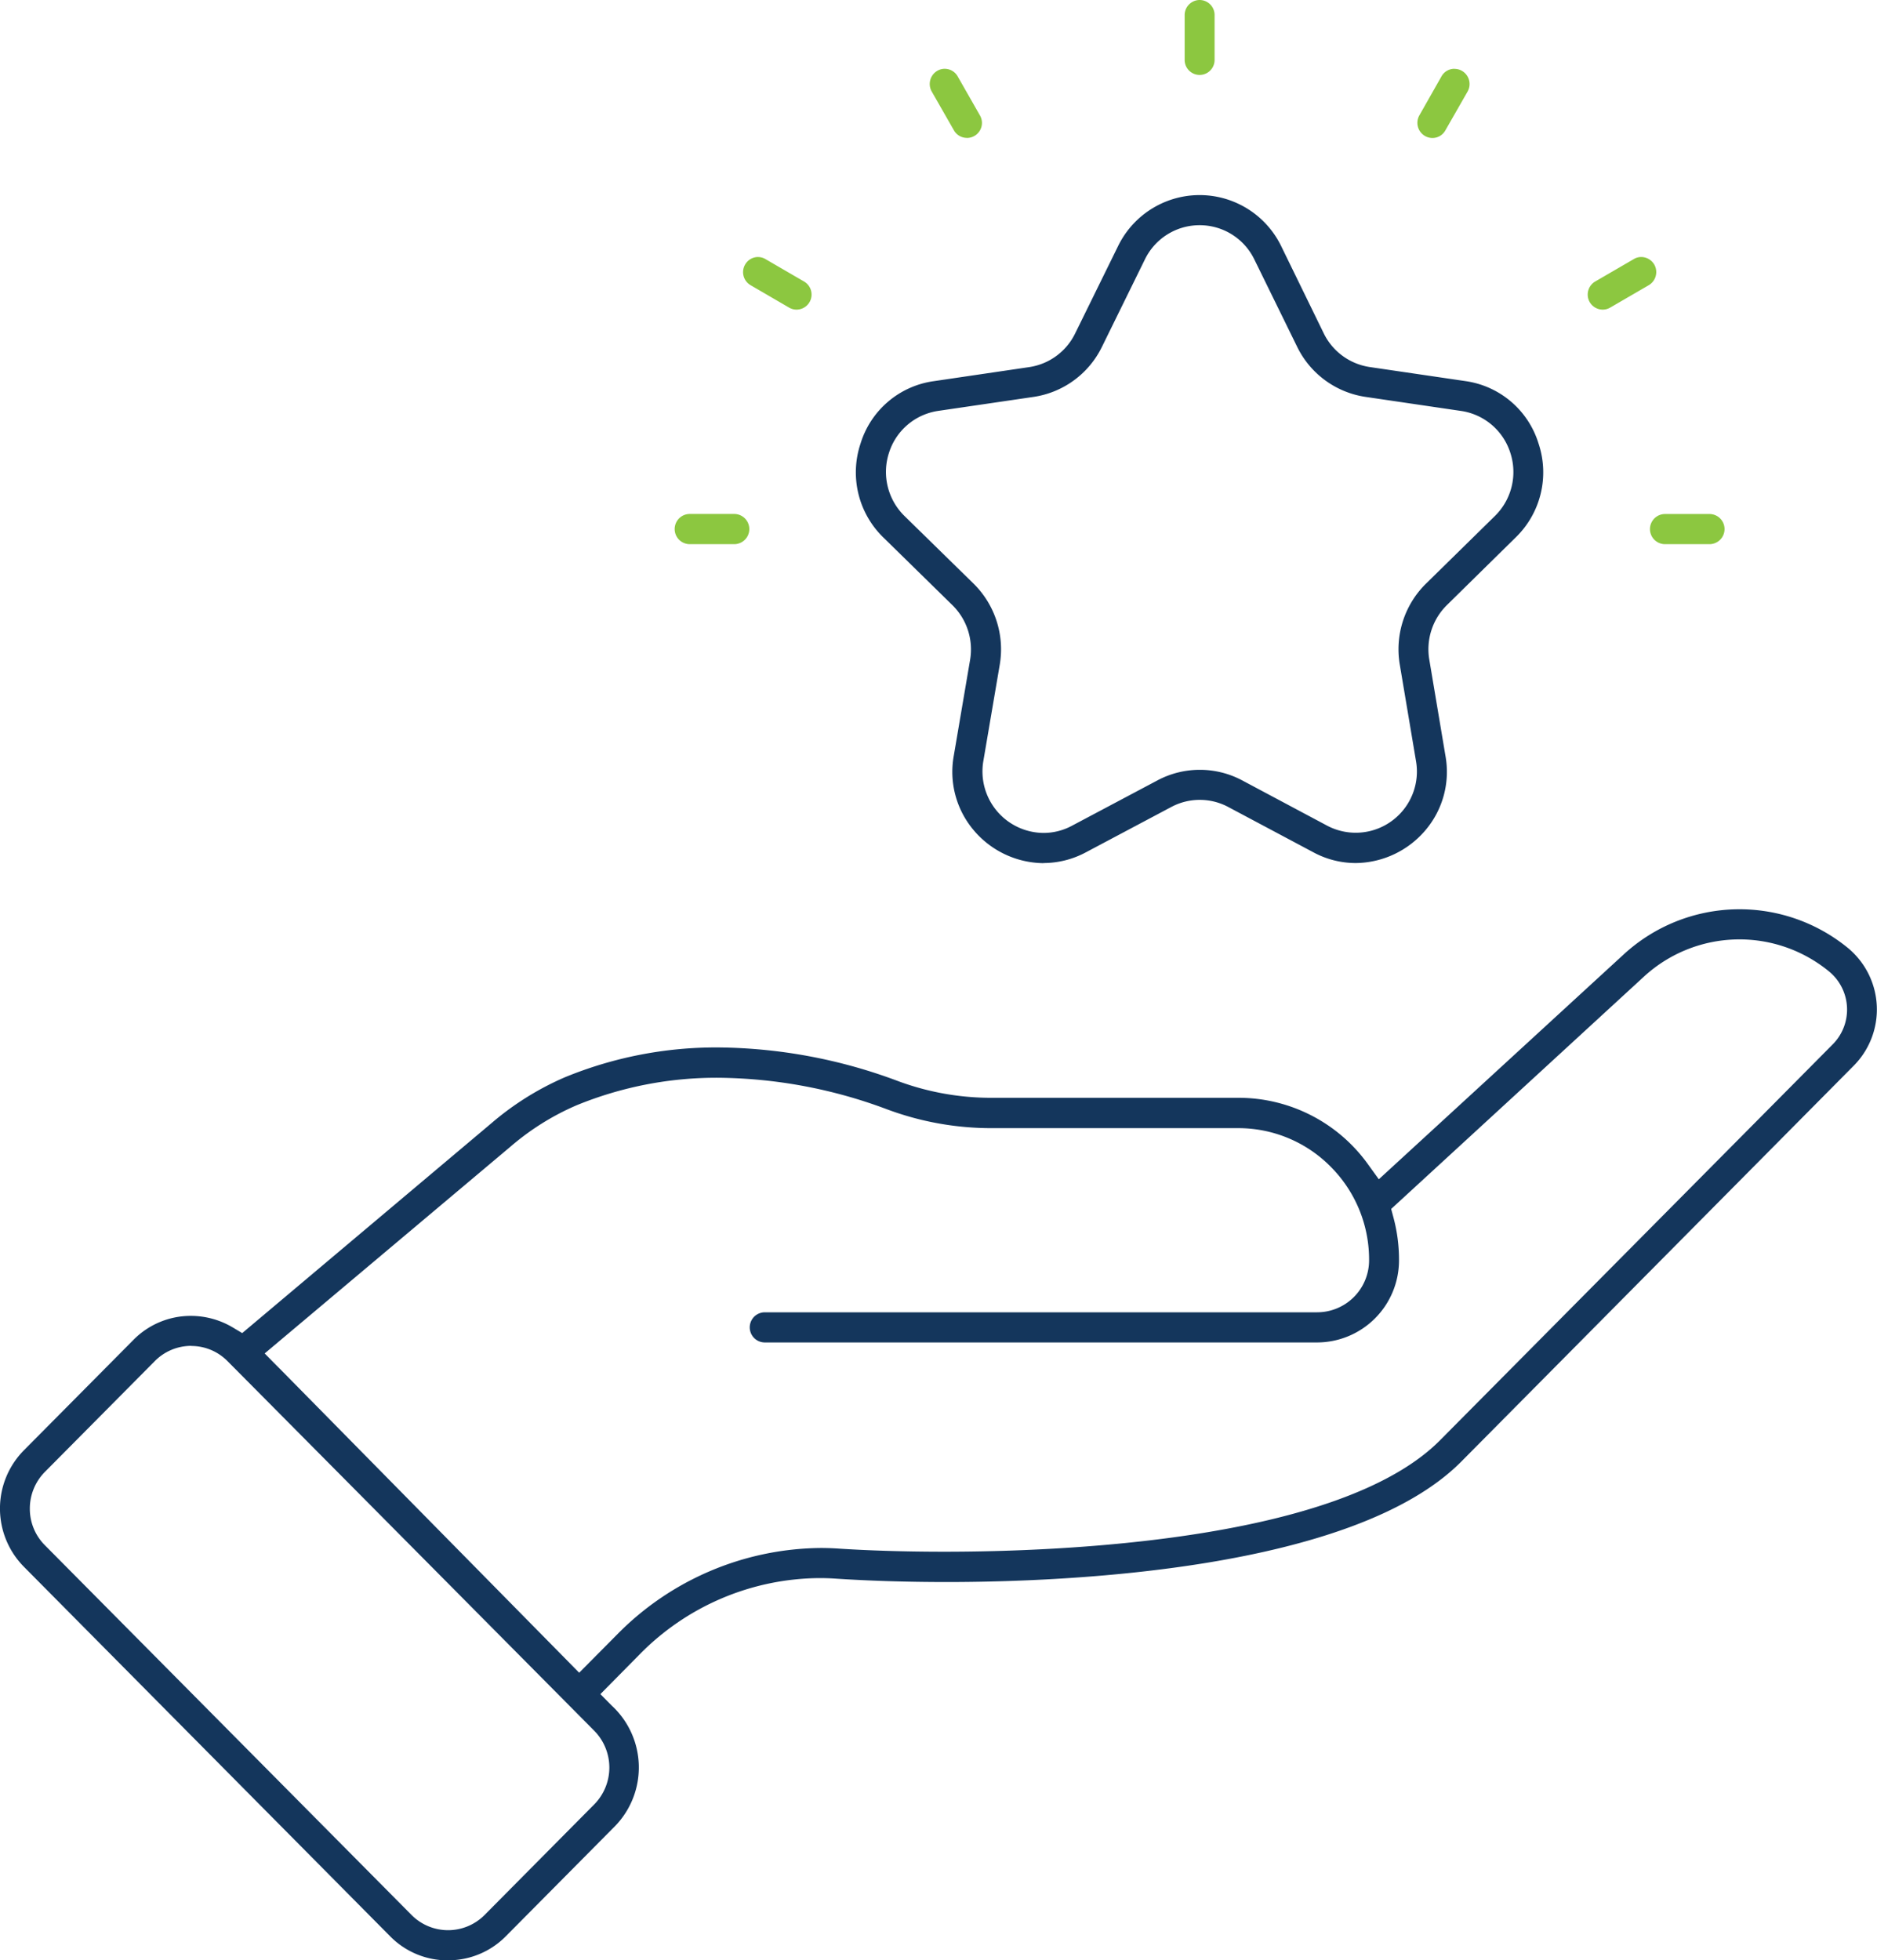 <svg id="Group_145" data-name="Group 145" xmlns="http://www.w3.org/2000/svg" xmlns:xlink="http://www.w3.org/1999/xlink" width="68" height="71" viewBox="0 0 68 71">
  <defs>
    <clipPath id="clip-path">
      <rect id="Rectangle_34" data-name="Rectangle 34" width="68" height="71" fill="none"/>
    </clipPath>
  </defs>
  <g id="Group_137" data-name="Group 137" transform="translate(0 0)" clip-path="url(#clip-path)">
    <path id="Path_234" data-name="Path 234" d="M20.984,43.725l1.382-1.393a10.464,10.464,0,0,1,7.362-3.125c.207,0,.415.006.624.02,1.059.07,2.385.115,3.865.115,4.192,0,14.337-.393,17.954-4.037L66.4,20.962a1.787,1.787,0,0,0-.126-2.629,5.115,5.115,0,0,0-6.705.168L50.4,26.927l.091.34a5.9,5.9,0,0,1,.193,1.551,2.973,2.973,0,0,1-2.966,2.944H27.709a.546.546,0,0,1,0-1.092H47.717A1.884,1.884,0,0,0,49.6,28.812a4.76,4.76,0,0,0-1.376-3.4A4.7,4.7,0,0,0,44.85,24h-8.9a10.819,10.819,0,0,1-3.808-.68,17.8,17.8,0,0,0-6.1-1.145,13.353,13.353,0,0,0-5.16,1,9.284,9.284,0,0,0-2.393,1.5L9.59,32.16s.506.516.539.545ZM6.929,31.886a1.853,1.853,0,0,0-1.319.551l-3.979,4.01a1.886,1.886,0,0,0-.549,1.336,1.865,1.865,0,0,0,.547,1.326L14.911,52.5a1.865,1.865,0,0,0,2.645,0l3.977-4.01a1.9,1.9,0,0,0,0-2.66c-.283-.285-12.886-12.987-13.288-13.389a1.839,1.839,0,0,0-1.319-.551m9.3,22.253a2.917,2.917,0,0,1-2.088-.869L.863,39.883a3,3,0,0,1,0-4.211l3.977-4.008A2.911,2.911,0,0,1,6.915,30.8a2.971,2.971,0,0,1,1.511.414l.35.209,9.017-7.592a10.453,10.453,0,0,1,2.673-1.674,14.409,14.409,0,0,1,5.571-1.08,18.926,18.926,0,0,1,6.483,1.213,9.713,9.713,0,0,0,3.428.611h8.9a5.773,5.773,0,0,1,4.727,2.428l.378.523,8.887-8.159a6.2,6.2,0,0,1,8.122-.207,2.891,2.891,0,0,1,.2,4.248L52.94,36.078C49.032,40.016,38.6,40.44,34.3,40.44h0c-1.5,0-2.867-.047-4.023-.123-.2-.014-.392-.02-.588-.02A9.213,9.213,0,0,0,23.135,43.1L21.752,44.5l.407.412a3.049,3.049,0,0,1,.14,4.352l-3.977,4.01a2.928,2.928,0,0,1-2.09.867" transform="translate(-0.001 16.862)" fill="#14365c"/>
    <path id="Path_235" data-name="Path 235" d="M27.7,4.54A2.2,2.2,0,0,0,25.72,5.782L24.165,8.946a3.29,3.29,0,0,1-2.478,1.813l-3.45.506a2.205,2.205,0,0,0-1.787,1.52,2.235,2.235,0,0,0,.561,2.287l2.5,2.447a3.34,3.34,0,0,1,.951,2.945l-.592,3.477a2.228,2.228,0,0,0,2.179,2.611,2.174,2.174,0,0,0,1.033-.262l3.09-1.639a3.267,3.267,0,0,1,3.078,0l3.076,1.639a2.217,2.217,0,0,0,3.216-2.346l-.586-3.485a3.334,3.334,0,0,1,.947-2.934L38.4,15.074a2.231,2.231,0,0,0,.561-2.287,2.207,2.207,0,0,0-1.789-1.52l-3.454-.508a3.292,3.292,0,0,1-2.482-1.818L29.689,5.786A2.2,2.2,0,0,0,27.7,4.54M22.046,27.647a3.348,3.348,0,0,1-2.533-1.2,3.274,3.274,0,0,1-.716-2.688l.592-3.479a2.247,2.247,0,0,0-.638-1.975l-2.495-2.445a3.287,3.287,0,0,1-.836-3.412,3.241,3.241,0,0,1,2.659-2.26l3.45-.508a2.213,2.213,0,0,0,1.663-1.215L24.748,5.3A3.286,3.286,0,0,1,30.66,5.3L32.2,8.456a2.218,2.218,0,0,0,1.665,1.221l3.458.508a3.243,3.243,0,0,1,2.659,2.262,3.284,3.284,0,0,1-.834,3.408L36.662,18.3a2.245,2.245,0,0,0-.638,1.971l.586,3.488a3.263,3.263,0,0,1-.716,2.684,3.353,3.353,0,0,1-2.537,1.2,3.233,3.233,0,0,1-1.539-.393l-3.076-1.637a2.195,2.195,0,0,0-2.066,0l-3.088,1.639a3.268,3.268,0,0,1-1.541.391" transform="translate(15.756 3.617)" fill="#14365c"/>
    <path id="Path_236" data-name="Path 236" d="M21.653,0a.546.546,0,0,0-.543.547V2.172a.542.542,0,1,0,1.084,0V.547A.544.544,0,0,0,21.653,0" transform="translate(21.808 0)" fill="#8cc740"/>
    <path id="Path_237" data-name="Path 237" d="M17.916,3.718a.539.539,0,0,1-.472-.273L16.64,2.04a.553.553,0,0,1,.2-.75.526.526,0,0,1,.27-.074.54.54,0,0,1,.47.275L18.384,2.9a.544.544,0,0,1-.468.82" transform="translate(17.115 1.276)" fill="#8cc740"/>
    <path id="Path_238" data-name="Path 238" d="M13.784,4.543a.54.54,0,0,0-.47.275.547.547,0,0,0,.2.746l1.393.811a.539.539,0,0,0,.272.074.546.546,0,0,0,.272-1.018l-1.4-.813a.526.526,0,0,0-.27-.074" transform="translate(13.679 4.766)" fill="#8cc740"/>
    <path id="Path_239" data-name="Path 239" d="M12.566,9.085a.547.547,0,0,0,0,1.094h1.61a.547.547,0,0,0,0-1.094Z" transform="translate(12.423 9.531)" fill="#8cc740"/>
    <path id="Path_240" data-name="Path 240" d="M29.946,9.086a.546.546,0,0,0,0,1.092h1.61a.546.546,0,0,0,0-1.092Z" transform="translate(30.375 9.532)" fill="#8cc740"/>
    <path id="Path_241" data-name="Path 241" d="M30.229,4.543a.512.512,0,0,0-.266.074l-1.4.813a.549.549,0,0,0-.2.744.546.546,0,0,0,.472.275.537.537,0,0,0,.268-.072l1.4-.813a.553.553,0,0,0,.2-.748.552.552,0,0,0-.472-.273" transform="translate(29.228 4.766)" fill="#8cc740"/>
    <path id="Path_242" data-name="Path 242" d="M26.6,1.216a.533.533,0,0,0-.47.275L25.33,2.9a.55.55,0,0,0,.2.748.541.541,0,0,0,.27.074.533.533,0,0,0,.47-.275l.805-1.406a.55.55,0,0,0-.2-.748.526.526,0,0,0-.27-.074" transform="translate(26.092 1.276)" fill="#8cc740"/>
  </g>
</svg>
